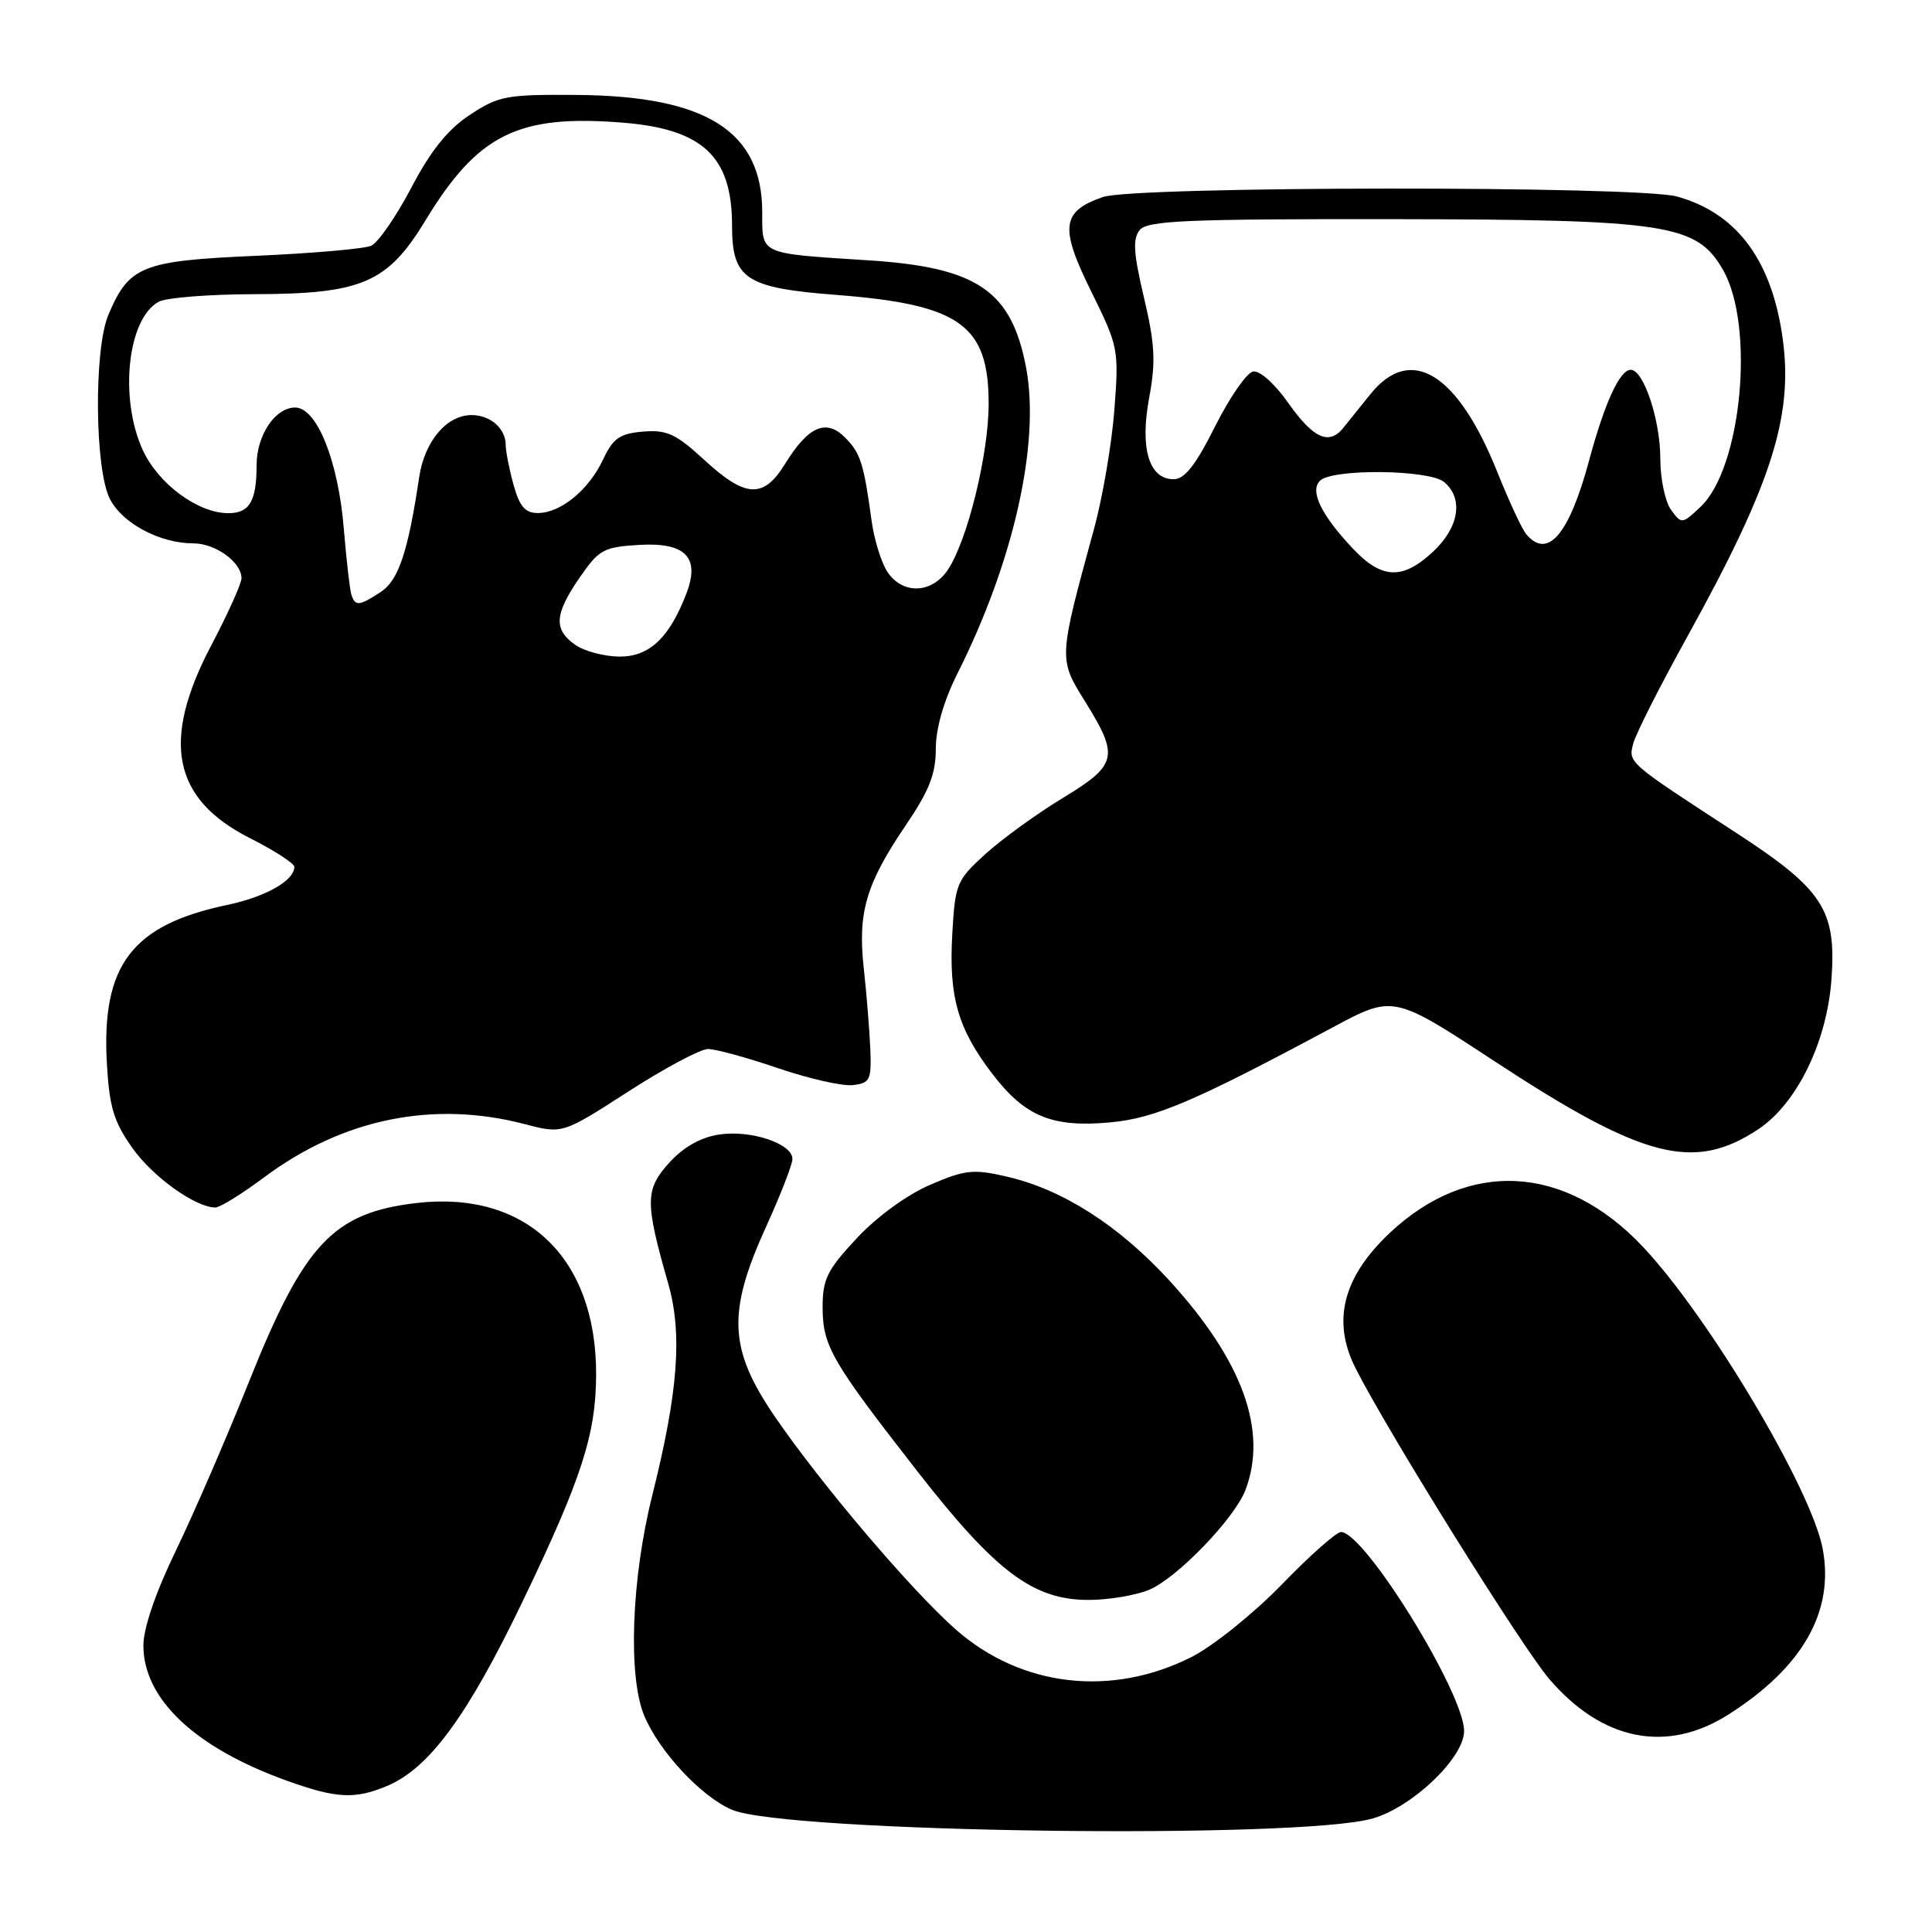 <?xml version="1.0" encoding="UTF-8" standalone="no"?>
<!DOCTYPE svg PUBLIC "-//W3C//DTD SVG 1.1//EN" "http://www.w3.org/Graphics/SVG/1.1/DTD/svg11.dtd" >
<svg xmlns="http://www.w3.org/2000/svg" xmlns:xlink="http://www.w3.org/1999/xlink" version="1.1" viewBox="0 0 256 256">
 <g >
 <path fill="currentColor"
d=" M 181.91 240.95 C 187.20 239.42 194.00 232.90 194.00 229.37 C 194.00 224.34 180.80 203.00 177.69 203.00 C 177.08 203.00 173.54 206.13 169.84 209.96 C 166.11 213.80 160.77 218.09 157.91 219.55 C 147.28 224.93 135.31 223.54 126.65 215.92 C 120.75 210.73 108.75 196.60 102.66 187.69 C 96.56 178.77 96.34 173.90 101.50 162.57 C 103.42 158.35 105.00 154.29 105.00 153.57 C 105.00 151.52 99.42 149.67 95.23 150.34 C 92.79 150.72 90.51 152.03 88.64 154.11 C 85.47 157.62 85.46 159.31 88.52 170.00 C 90.45 176.70 89.87 184.41 86.42 198.18 C 83.66 209.23 83.19 222.14 85.37 227.35 C 87.36 232.10 92.91 238.06 96.98 239.80 C 104.08 242.84 172.20 243.77 181.91 240.95 Z  M 51.28 236.65 C 56.87 234.31 61.97 227.36 69.31 212.07 C 77.09 195.87 78.97 190.04 78.99 182.12 C 79.02 166.61 69.68 157.71 55.16 159.41 C 44.13 160.71 40.30 164.80 32.99 183.09 C 30.05 190.46 25.69 200.52 23.32 205.43 C 20.63 210.98 19.00 215.74 19.00 218.03 C 19.00 225.13 25.84 231.58 38.00 235.95 C 44.57 238.31 47.01 238.44 51.28 236.65 Z  M 229.05 227.17 C 238.87 220.92 243.07 213.53 241.52 205.25 C 240.05 197.34 226.39 174.41 217.65 165.16 C 207.35 154.26 194.57 153.58 184.16 163.36 C 177.93 169.23 176.46 175.05 179.62 181.30 C 183.85 189.68 201.63 218.20 205.27 222.46 C 212.30 230.68 220.88 232.38 229.05 227.17 Z  M 152.28 210.65 C 155.98 209.09 163.59 201.20 165.03 197.43 C 168.02 189.56 164.63 180.25 154.92 169.65 C 148.22 162.35 140.81 157.61 133.38 155.90 C 128.97 154.88 127.88 155.00 123.25 156.99 C 120.21 158.30 116.20 161.21 113.54 164.06 C 109.61 168.26 109.00 169.49 109.00 173.21 C 109.01 178.36 110.17 180.36 121.63 195.05 C 131.95 208.28 136.91 212.00 144.23 212.00 C 146.89 212.00 150.51 211.39 152.28 210.65 Z  M 34.99 156.01 C 45.41 148.23 57.40 145.78 69.52 148.95 C 74.53 150.26 74.53 150.26 83.26 144.63 C 88.06 141.53 92.81 139.00 93.82 139.00 C 94.82 139.00 98.99 140.14 103.07 141.53 C 107.16 142.93 111.62 143.94 113.00 143.78 C 115.29 143.52 115.48 143.11 115.32 139.00 C 115.22 136.53 114.83 131.74 114.46 128.36 C 113.63 120.90 114.74 117.13 120.06 109.29 C 123.12 104.78 124.00 102.55 124.00 99.22 C 124.00 96.51 125.05 92.85 126.88 89.22 C 134.32 74.40 137.84 58.75 135.97 48.75 C 134.04 38.50 129.50 35.41 115.00 34.49 C 100.52 33.56 101.00 33.78 101.00 28.13 C 101.00 17.39 93.61 12.71 76.43 12.58 C 67.09 12.51 66.07 12.70 62.26 15.22 C 59.33 17.15 57.09 19.94 54.49 24.89 C 52.48 28.72 50.08 32.18 49.17 32.57 C 48.25 32.97 41.36 33.57 33.85 33.90 C 18.79 34.56 17.10 35.24 14.36 41.72 C 12.42 46.32 12.55 62.23 14.57 66.13 C 16.24 69.37 21.20 72.00 25.64 72.00 C 28.55 72.00 32.00 74.50 32.00 76.61 C 32.00 77.32 30.20 81.32 28.00 85.50 C 21.32 98.19 22.86 105.88 33.14 111.07 C 36.36 112.70 39.00 114.40 39.00 114.86 C 39.00 116.69 35.22 118.83 30.10 119.91 C 17.47 122.56 13.43 127.89 14.16 140.90 C 14.49 146.70 15.08 148.64 17.53 152.10 C 20.25 155.95 25.91 160.00 28.55 160.00 C 29.15 160.00 32.05 158.20 34.99 156.01 Z  M 232.97 149.64 C 238.09 146.25 242.08 138.08 242.68 129.76 C 243.34 120.55 241.57 117.85 230.00 110.32 C 215.68 101.01 215.76 101.08 216.40 98.56 C 216.70 97.33 219.92 90.97 223.55 84.41 C 235.05 63.63 237.83 54.63 236.06 43.83 C 234.46 34.06 229.88 28.17 222.22 26.04 C 217.01 24.60 150.30 24.65 146.13 26.11 C 140.65 28.01 140.39 30.12 144.58 38.60 C 148.20 45.93 148.27 46.28 147.66 54.32 C 147.31 58.85 146.10 65.91 144.98 70.02 C 140.23 87.42 140.24 87.26 143.81 93.00 C 148.32 100.26 148.06 101.35 140.81 105.75 C 137.40 107.81 132.81 111.14 130.60 113.14 C 126.75 116.63 126.56 117.08 126.18 123.80 C 125.71 132.10 126.91 136.29 131.48 142.28 C 135.80 147.93 139.39 149.42 147.02 148.73 C 153.04 148.19 158.19 145.99 176.56 136.15 C 184.63 131.82 184.63 131.82 198.06 140.64 C 217.78 153.57 224.44 155.28 232.97 149.64 Z  M 76.22 85.44 C 73.32 83.41 73.46 81.38 76.83 76.50 C 79.37 72.81 79.99 72.48 84.73 72.20 C 90.81 71.85 92.77 73.84 90.98 78.57 C 88.73 84.47 86.08 87.00 82.15 87.00 C 80.11 87.00 77.44 86.30 76.22 85.44 Z  M 46.55 78.75 C 46.34 78.06 45.90 74.17 45.56 70.10 C 44.83 61.09 41.99 54.00 39.11 54.00 C 36.46 54.00 34.00 57.68 34.00 61.64 C 34.00 66.41 33.06 68.00 30.26 68.00 C 26.22 68.00 20.95 64.10 18.90 59.60 C 15.77 52.69 16.91 42.19 21.04 39.98 C 22.05 39.44 27.74 38.99 33.68 38.98 C 47.97 38.95 51.34 37.50 56.38 29.20 C 63.32 17.78 68.64 15.14 82.49 16.25 C 93.14 17.10 97.00 20.73 97.00 29.89 C 97.00 36.97 98.78 38.15 110.85 39.08 C 127.21 40.35 131.00 43.06 131.00 53.49 C 131.00 60.16 128.23 71.47 125.63 75.45 C 123.51 78.68 119.59 78.83 117.57 75.75 C 116.76 74.51 115.83 71.47 115.49 69.00 C 114.45 61.36 114.02 60.02 111.95 57.95 C 109.45 55.45 107.09 56.49 104.01 61.49 C 101.16 66.10 98.78 65.98 93.32 60.94 C 89.57 57.49 88.37 56.93 85.21 57.19 C 82.12 57.45 81.24 58.06 79.92 60.87 C 78.03 64.90 74.33 67.95 71.30 67.98 C 69.60 67.99 68.86 67.15 68.05 64.25 C 67.48 62.19 67.01 59.80 67.01 58.95 C 67.00 56.77 64.97 55.00 62.49 55.00 C 59.19 55.00 56.26 58.47 55.55 63.20 C 54.06 73.15 52.81 76.89 50.45 78.44 C 47.57 80.33 47.05 80.37 46.55 78.75 Z  M 179.32 72.75 C 175.08 68.27 173.52 65.08 174.90 63.70 C 176.52 62.08 189.35 62.21 191.35 63.87 C 193.95 66.04 193.35 69.87 189.89 73.10 C 185.87 76.85 183.12 76.76 179.32 72.75 Z  M 202.21 70.75 C 201.65 70.06 199.94 66.39 198.42 62.59 C 193.15 49.40 186.92 45.58 181.57 52.25 C 180.14 54.04 178.51 56.06 177.95 56.75 C 176.09 59.02 174.00 58.06 170.76 53.47 C 168.93 50.86 166.92 49.06 166.04 49.23 C 165.19 49.39 162.93 52.67 161.00 56.51 C 158.43 61.64 156.97 63.50 155.51 63.50 C 152.25 63.50 151.02 59.42 152.27 52.71 C 153.16 47.94 153.04 45.61 151.58 39.43 C 150.18 33.49 150.07 31.62 151.03 30.47 C 152.05 29.23 157.34 29.01 184.37 29.04 C 220.91 29.09 224.79 29.68 228.28 35.71 C 232.57 43.13 230.80 62.02 225.32 67.17 C 222.89 69.46 222.81 69.46 221.42 67.56 C 220.64 66.49 220.00 63.44 220.00 60.78 C 220.00 55.64 217.79 49.00 216.08 49.00 C 214.63 49.00 212.61 53.41 210.57 61.00 C 207.91 70.87 205.06 74.20 202.21 70.75 Z "/>
</g>
</svg>